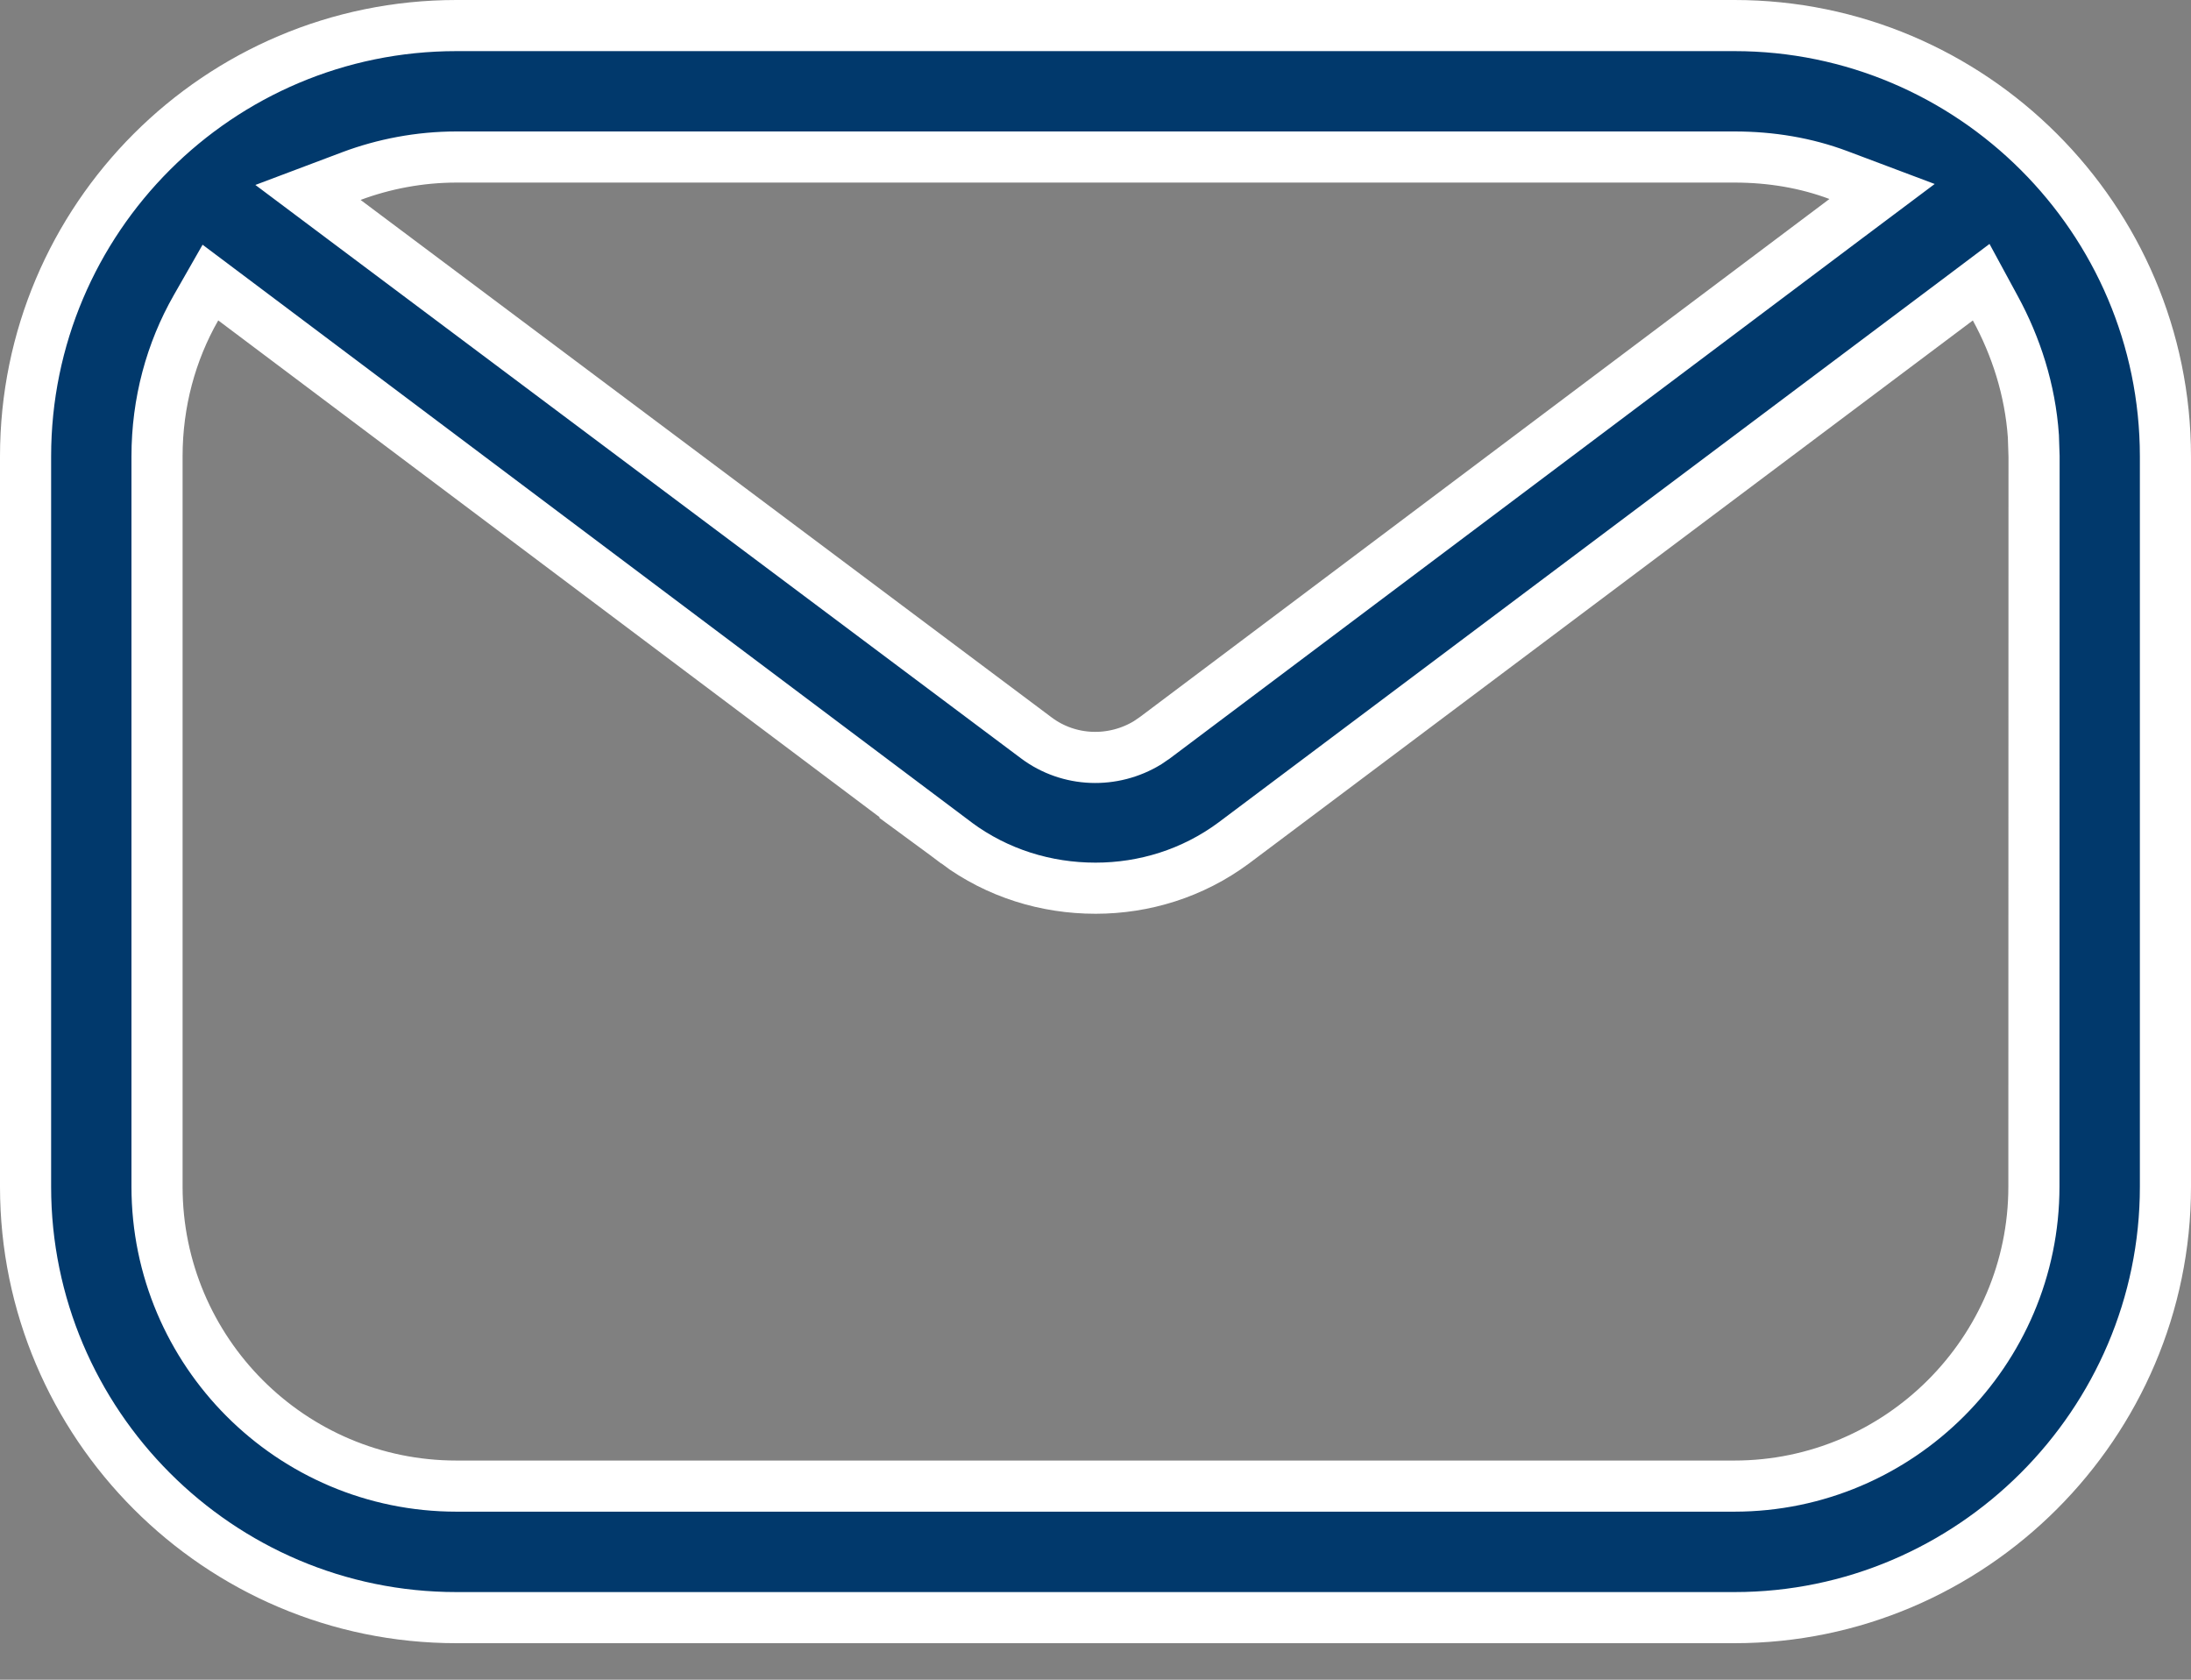 <svg width="30" height="23" viewBox="0 0 30 23" fill="none" xmlns="http://www.w3.org/2000/svg">
<rect x="0" y="0" width="30" height="23" fill="#808080" stroke="none"/>
<path d="M6.25 0.35H23.749C26.994 0.35 29.649 2.994 29.65 6.25V16.25C29.65 19.494 26.994 22.15 23.75 22.15H6.25C2.993 22.15 0.35 19.495 0.35 16.25V6.25C0.35 2.994 2.994 0.35 6.25 0.35ZM26.804 4.107L16.891 11.544C16.329 11.96 15.666 12.162 15.001 12.162C14.323 12.162 13.659 11.959 13.097 11.544H13.098L3.198 4.107L2.881 3.869L2.684 4.214C2.34 4.816 2.15 5.513 2.15 6.249V16.249C2.15 18.504 3.982 20.349 6.25 20.349H23.749C26.005 20.348 27.849 18.505 27.849 16.249L27.851 6.249L27.842 5.974C27.798 5.337 27.604 4.741 27.32 4.22L27.127 3.864L26.804 4.107ZM6.25 2.15C5.744 2.15 5.252 2.246 4.814 2.41L4.217 2.635L4.728 3.018L14.19 10.104C14.637 10.439 15.242 10.457 15.713 10.17L15.805 10.107L15.81 10.104L25.259 3.005L25.77 2.622L25.172 2.397C24.73 2.231 24.25 2.15 23.75 2.15H6.25Z" fill="#01396C" stroke="white" stroke-width="0.7"/>
</svg>
